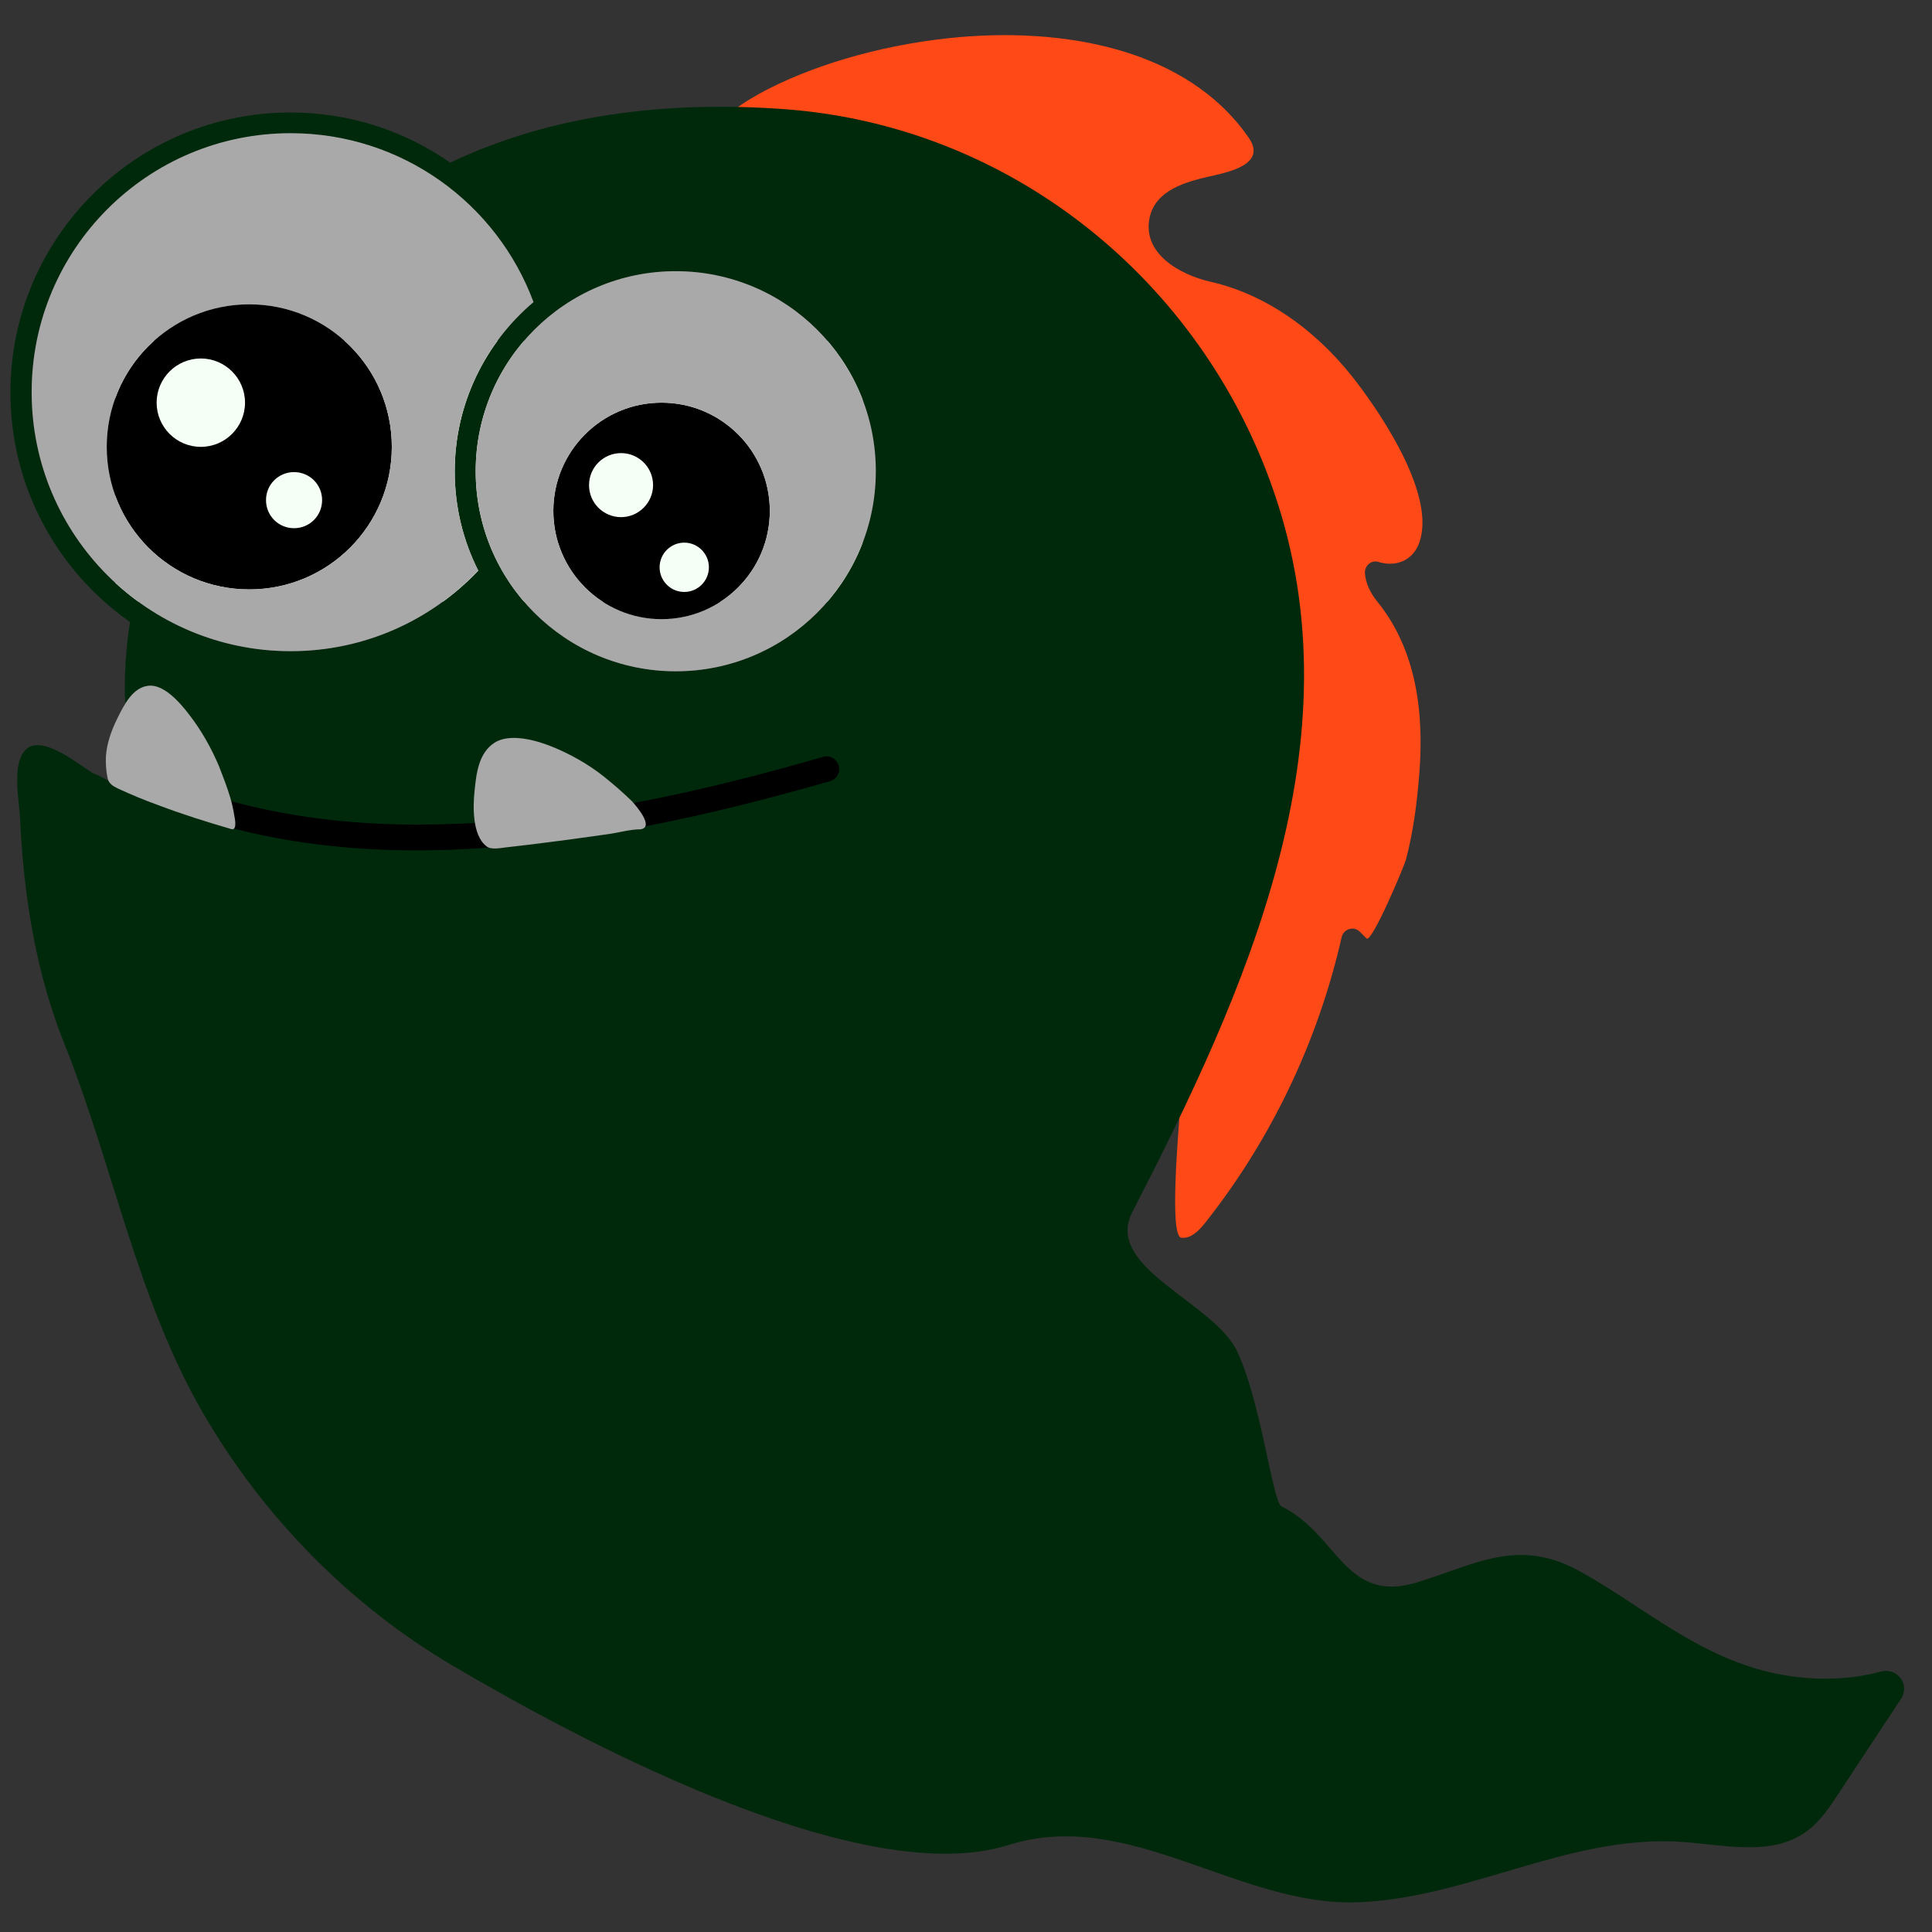 <?xml version="1.0" encoding="UTF-8" standalone="no"?>
<!DOCTYPE svg PUBLIC "-//W3C//DTD SVG 1.1//EN" "http://www.w3.org/Graphics/SVG/1.1/DTD/svg11.dtd">
<svg width="100%" height="100%" viewBox="0 0 101 101" version="1.1" xmlns="http://www.w3.org/2000/svg" xmlns:xlink="http://www.w3.org/1999/xlink" xml:space="preserve" xmlns:serif="http://www.serif.com/" style="fill-rule:evenodd;clip-rule:evenodd;stroke-linejoin:round;stroke-miterlimit:1.414;">
    <rect x="0" y="0" width="101" height="101" fill="#333333" stroke="none"/>
    <rect id="Freddie---Positive" serif:id="Freddie - Positive" x="0.044" y="0.644" width="100" height="100" style="fill:none;"/>
    <g id="Freddie">
        <rect x="6.026" y="17.809" width="39.076" height="13.652" style="fill:#f6fff6;"/>
        <rect x="7.596" y="38.985" width="37.134" height="7.463"/>
        <path d="M40.657,5.813C52.463,6.643 62.462,14.701 66.284,25.826C70.047,36.773 66.462,47.735 61.707,57.764C61.633,58.875 61.102,64.617 61.754,64.706C62.257,64.765 62.672,64.336 62.983,63.951C66.45,59.581 68.909,54.425 70.138,48.989C70.242,48.559 70.775,48.396 71.086,48.707L71.442,49.063C71.708,49.315 73.412,45.285 73.501,44.93C73.886,43.478 74.079,41.952 74.197,40.456C74.449,37.286 74.064,33.983 71.99,31.435C71.649,31.02 71.382,30.472 71.353,29.953C71.338,29.568 71.694,29.257 72.064,29.376C72.908,29.642 73.841,29.361 74.197,28.368C75.056,25.954 72.36,21.88 70.968,20.043C69.057,17.51 66.405,15.436 63.265,14.725C61.709,14.37 59.665,13.258 60.109,11.333C60.435,9.94 61.976,9.511 63.205,9.229C64.183,9.007 66.257,8.607 65.279,7.2C62.08,2.563 55.606,1.348 49.547,2C45.844,2.4 42.289,3.482 39.711,4.889C39.696,4.904 38.864,5.354 38.39,5.739C39.146,5.724 39.901,5.769 40.657,5.813Z" style="fill:#ff4917;fill-rule:nonzero;"/>
        <path d="M34.585,21.05C31.46,21.05 28.927,23.584 28.927,26.709C28.927,29.835 31.46,32.368 34.585,32.368C37.711,32.368 40.244,29.835 40.244,26.709C40.244,23.584 37.711,21.05 34.585,21.05ZM32.467,27.035C31.549,27.035 30.793,26.294 30.793,25.361C30.793,24.443 31.534,23.687 32.467,23.687C33.386,23.687 34.141,24.428 34.141,25.361C34.141,26.28 33.386,27.035 32.467,27.035ZM35.771,30.946C35.059,30.946 34.482,30.368 34.482,29.657C34.482,28.946 35.059,28.368 35.771,28.368C36.482,28.368 37.059,28.946 37.059,29.657C37.059,30.368 36.482,30.946 35.771,30.946Z" style="fill-rule:nonzero;"/>
        <path d="M13.032,15.91C8.913,15.91 5.58,19.243 5.58,23.361C5.58,27.48 8.913,30.813 13.032,30.813C17.15,30.813 20.483,27.48 20.483,23.361C20.483,19.243 17.15,15.91 13.032,15.91ZM10.499,23.361C9.225,23.361 8.188,22.324 8.188,21.05C8.188,19.776 9.225,18.74 10.499,18.74C11.773,18.74 12.809,19.776 12.809,21.05C12.809,22.324 11.773,23.361 10.499,23.361ZM15.372,27.613C14.557,27.613 13.906,26.961 13.906,26.146C13.906,25.332 14.557,24.68 15.372,24.68C16.187,24.68 16.839,25.332 16.839,26.146C16.839,26.961 16.187,27.613 15.372,27.613Z" style="fill-rule:nonzero;"/>
        <path d="M98.321,87.386C96.469,87.889 94.44,87.86 92.558,87.43C88.737,86.541 86.04,84.097 82.722,82.216C79.389,80.305 77.155,81.795 74.059,82.728C70.297,83.869 69.947,80.192 66.996,78.752C66.529,78.525 65.934,73.357 64.7,70.694C63.479,68.058 57.695,66.291 59.191,63.373C65.101,51.878 71.101,38.782 66.598,25.717C62.776,14.592 52.777,6.548 40.97,5.704C34.778,5.259 28.793,6 23.535,8.503C21.164,6.844 18.29,5.881 15.18,5.881C7.106,5.881 0.544,12.444 0.544,20.517C0.544,25.48 3.018,29.865 6.795,32.516C6.573,33.953 6.484,35.39 6.543,36.782C6.84,36.308 7.21,35.923 7.728,35.864C8.514,35.775 9.358,36.708 9.862,37.375C10.469,38.175 11.032,39.123 11.432,40.101C11.654,40.634 11.861,41.167 12.01,41.715C12.024,41.775 12.039,41.819 12.054,41.878C14.987,42.678 18.187,43.093 21.638,43.108C22.735,43.108 23.816,43.078 24.897,43.019C24.794,42.441 24.823,41.804 24.868,41.375C24.957,40.471 25.075,39.404 25.905,38.871C26.705,38.353 27.964,38.723 28.779,39.049C29.741,39.434 30.719,39.982 31.534,40.634C32.038,41.049 32.541,41.464 32.986,41.952C33,41.967 33.015,41.982 33.03,41.997C36.689,41.315 40.096,40.412 43.029,39.567C43.385,39.464 43.74,39.671 43.844,40.027C43.948,40.382 43.74,40.738 43.385,40.841C40.526,41.656 37.222,42.53 33.667,43.212C33.623,43.271 33.549,43.33 33.43,43.345C32.882,43.345 32.289,43.508 31.741,43.597C31.104,43.686 30.467,43.775 29.83,43.863C29.623,43.893 28.986,43.967 28.927,43.982C28.453,44.041 27.979,44.1 27.519,44.16C27.134,44.204 26.749,44.249 26.364,44.293C26.171,44.323 25.831,44.397 25.608,44.308C24.349,44.397 23.09,44.456 21.816,44.456C21.742,44.456 21.683,44.456 21.609,44.456C18.231,44.441 15.076,44.056 12.158,43.3C12.143,43.3 12.143,43.315 12.143,43.315C12.113,43.315 12.069,43.315 12.039,43.3C11.624,43.182 11.21,43.049 10.795,42.915C10.721,42.901 10.661,42.871 10.587,42.856C9.802,42.604 9.017,42.352 8.247,42.056C7.551,41.789 6.854,41.508 6.158,41.197C5.936,41.093 5.758,40.99 5.669,40.812C5.506,40.723 5.329,40.634 5.166,40.545C4.988,40.486 4.81,40.397 4.662,40.293C3.966,39.849 2.055,38.308 1.284,39.256C0.618,40.056 1.003,41.819 1.047,42.782C1.107,44.145 1.225,45.493 1.403,46.841C1.759,49.493 2.381,52.115 3.373,54.588C5.936,60.988 7.136,67.847 10.617,73.876C13.743,79.268 18.261,83.89 23.638,87.06C27.012,89.052 32.084,91.837 37.286,93.938C42.954,96.227 48.777,97.703 52.725,96.452C59.02,94.467 64.753,99.681 70.99,99.444C76.708,99.237 81.878,95.992 87.655,96.274C89.981,96.392 92.573,97.118 94.44,95.741C95.136,95.237 95.625,94.511 96.099,93.785L99.343,88.867C99.906,88.097 99.195,87.149 98.321,87.386ZM15.194,34.042C7.714,34.042 1.655,27.983 1.655,20.502C1.655,13.021 7.714,6.978 15.194,6.978C21.016,6.978 25.979,10.651 27.89,15.806C25.371,17.925 23.772,21.11 23.772,24.65C23.772,26.517 24.216,28.279 25.001,29.835C22.542,32.427 19.061,34.042 15.194,34.042ZM35.326,35.094C29.549,35.094 24.868,30.413 24.868,24.635C24.868,18.858 29.549,14.177 35.326,14.177C41.103,14.177 45.785,18.858 45.785,24.635C45.785,30.413 41.103,35.094 35.326,35.094Z" style="fill:#00290c;fill-rule:nonzero;"/>
        <path d="M35.326,14.177C29.549,14.177 24.868,18.858 24.868,24.635C24.868,30.413 29.549,35.094 35.326,35.094C41.103,35.094 45.785,30.413 45.785,24.635C45.785,18.858 41.103,14.177 35.326,14.177ZM34.585,32.368C31.46,32.368 28.927,29.835 28.927,26.709C28.927,23.584 31.46,21.05 34.585,21.05C37.711,21.05 40.244,23.584 40.244,26.709C40.244,29.835 37.711,32.368 34.585,32.368Z" style="fill:#a9a9a9;fill-rule:nonzero;"/>
        <path d="M23.772,24.635C23.772,21.095 25.371,17.925 27.89,15.792C25.979,10.636 21.016,6.963 15.194,6.963C7.714,6.963 1.655,13.021 1.655,20.502C1.655,27.983 7.714,34.042 15.194,34.042C19.061,34.042 22.542,32.427 25.001,29.82C24.216,28.265 23.772,26.502 23.772,24.635ZM13.032,30.813C8.913,30.813 5.58,27.48 5.58,23.361C5.58,19.243 8.913,15.91 13.032,15.91C17.15,15.91 20.483,19.243 20.483,23.361C20.483,27.48 17.15,30.813 13.032,30.813Z" style="fill:#a9a9a9;fill-rule:nonzero;"/>
        <path d="M12.039,41.701C11.876,41.153 11.669,40.619 11.461,40.086C11.061,39.123 10.513,38.16 9.891,37.36C9.373,36.679 8.543,35.76 7.758,35.849C6.943,35.938 6.484,36.842 6.114,37.597C5.817,38.205 5.58,38.871 5.536,39.553C5.521,39.893 5.546,40.312 5.62,40.653C5.679,40.964 5.902,41.097 6.183,41.231C6.864,41.542 7.561,41.838 8.272,42.09C9.516,42.564 10.79,42.964 12.064,43.334C12.094,43.349 12.138,43.349 12.168,43.349C12.39,43.319 12.276,42.767 12.247,42.634C12.202,42.323 12.128,42.012 12.039,41.701Z" style="fill:#a9a9a9;fill-rule:nonzero;"/>
        <path d="M31.578,40.604C30.764,39.953 29.786,39.404 28.823,39.019C28.008,38.693 26.647,38.313 25.847,38.831C25.018,39.365 24.899,40.446 24.81,41.335C24.721,42.135 24.684,43.67 25.424,44.233C25.632,44.441 26.178,44.332 26.415,44.303C26.8,44.258 27.185,44.214 27.57,44.169C28.044,44.11 29.585,43.918 29.881,43.873C30.518,43.784 31.155,43.695 31.792,43.607C32.34,43.532 32.933,43.355 33.481,43.355C34.222,43.251 33.282,42.16 33.045,41.893C32.586,41.449 32.097,41.019 31.578,40.604Z" style="fill:#a9a9a9;fill-rule:nonzero;"/>
    </g>
</svg>
